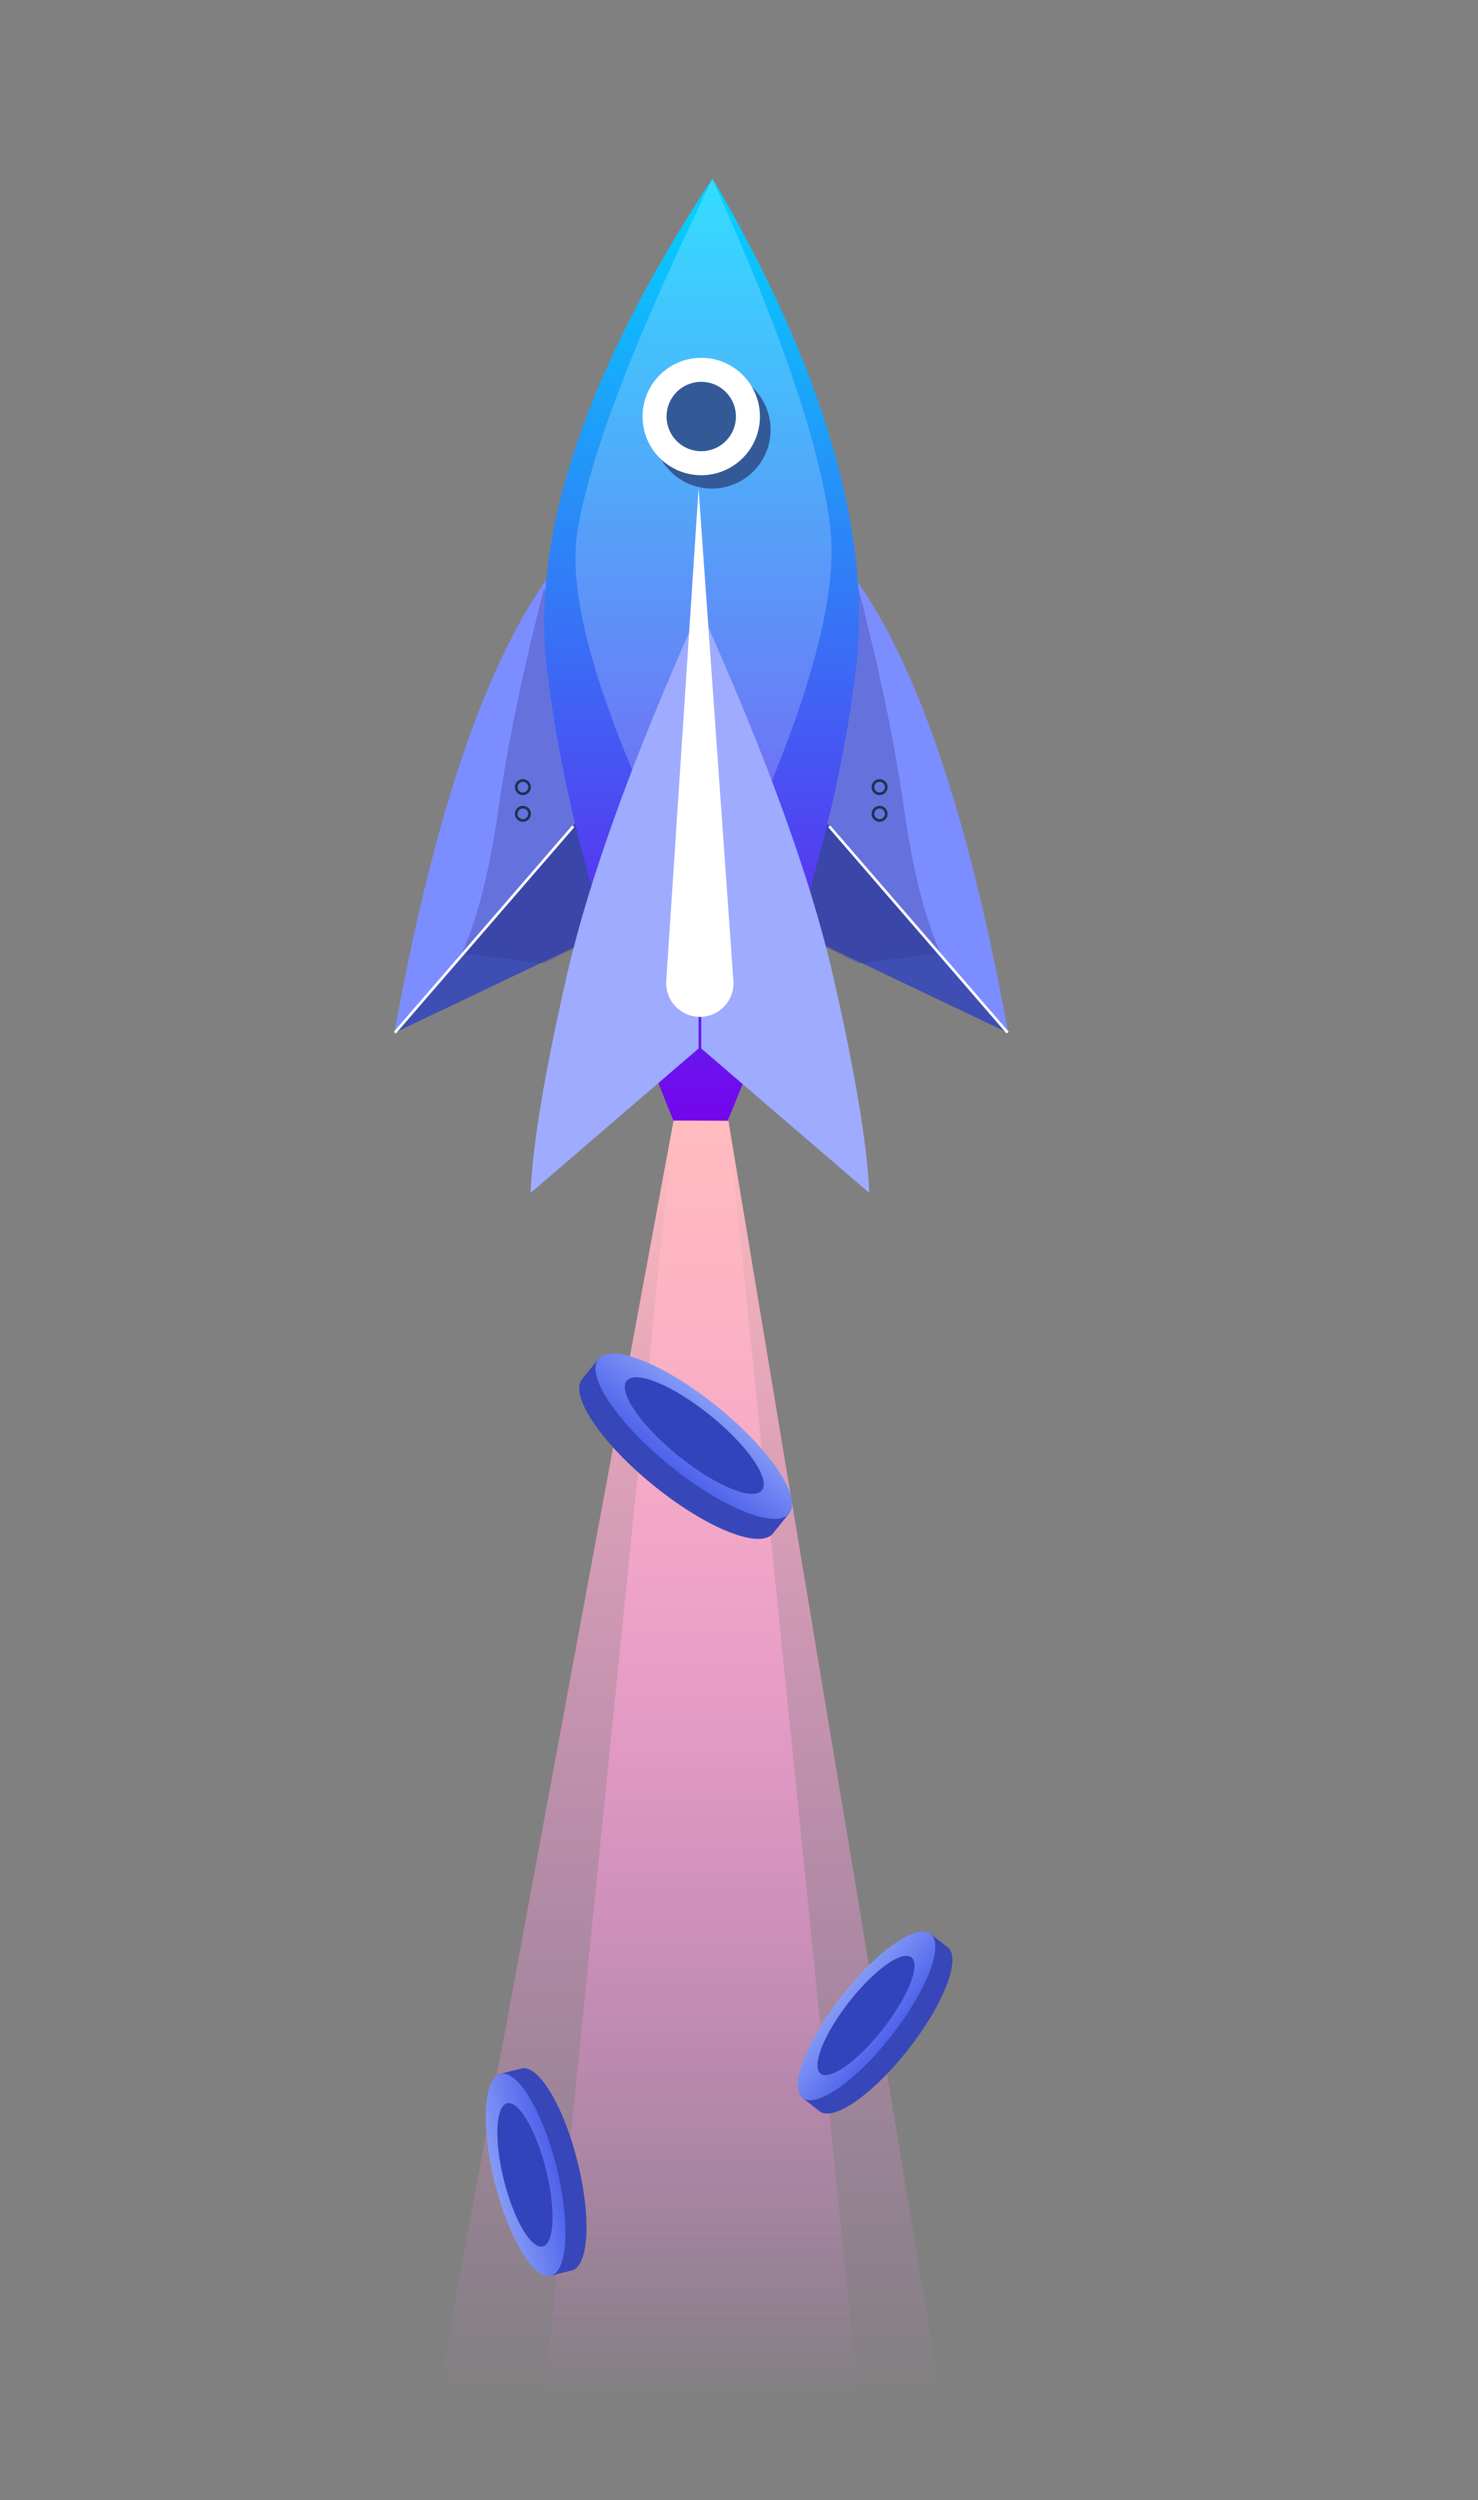 <?xml version="1.0" encoding="UTF-8"?>
<svg width="554px" height="937px" viewBox="0 0 554 937" version="1.1" xmlns="http://www.w3.org/2000/svg" xmlns:xlink="http://www.w3.org/1999/xlink">
    <rect x="0" y="0" width="554" height="937" fill="#808080" stroke="none"/>
    <title>image</title>
    <defs>
        <linearGradient x1="50%" y1="0%" x2="50%" y2="100%" id="linearGradient-1">
            <stop stop-color="#00D5FF" offset="0%"></stop>
            <stop stop-color="#7305EC" offset="100%"></stop>
        </linearGradient>
        <linearGradient x1="50%" y1="0%" x2="50%" y2="100%" id="linearGradient-2">
            <stop stop-color="#FFBCBD" offset="0%"></stop>
            <stop stop-color="#FF86F5" stop-opacity="0" offset="100%"></stop>
        </linearGradient>
        <linearGradient x1="50%" y1="0%" x2="50%" y2="100%" id="linearGradient-3">
            <stop stop-color="#FFBCBD" offset="0%"></stop>
            <stop stop-color="#FF86F5" stop-opacity="0" offset="100%"></stop>
        </linearGradient>
        <linearGradient x1="50%" y1="0%" x2="50%" y2="100%" id="linearGradient-4">
            <stop stop-color="#859BF6" offset="0%"></stop>
            <stop stop-color="#4E61EB" offset="100%"></stop>
        </linearGradient>
        <linearGradient x1="50%" y1="0%" x2="50%" y2="100%" id="linearGradient-5">
            <stop stop-color="#859BF6" offset="0%"></stop>
            <stop stop-color="#4E61EB" offset="100%"></stop>
        </linearGradient>
    </defs>
    <g id="image" stroke="none" stroke-width="1" fill="none" fill-rule="evenodd">
        <g id="Group-7-Copy" transform="translate(147.849, 67.1)">
            <g id="Group-4" transform="translate(0, 128)">
                <g id="Group-2">
                    <g id="Group">
                        <path d="M66.078,10.523 C38.366,41.565 16.391,101.69 0.151,190.9 L82.945,142.69 C99.412,23.537 93.789,-20.519 66.078,10.523 Z" id="Path-4" fill="#7C8DFF"></path>
                        <polygon id="Path-5" fill="#3E4EB3" points="0.151 191.9 87.151 90.9 87.151 150.423"></polygon>
                    </g>
                    <path d="M56.151,25.158 C48.192,55.936 42.513,83.271 39.115,107.163 C35.717,131.054 31.102,149.354 25.268,162.061 L56,165.972 L87.151,150.423 L56.151,25.158 Z" id="Path-6" fill="#323591" opacity="0.307"></path>
                    <line x1="0.151" y1="191.9" x2="67.052" y2="114.554" id="Path-7" stroke="#FFFFFF"></line>
                </g>
                <g id="Group-3" transform="translate(45.151, 96.9)" stroke="#1D324F">
                    <circle id="Oval" cx="3" cy="3" r="2.5"></circle>
                    <circle id="Oval-Copy" cx="3" cy="13" r="2.5"></circle>
                </g>
            </g>
            <g id="Group-4-Copy" transform="translate(183.5, 224) scale(-1, 1) translate(-183.5, -224) translate(137, 128)">
                <g id="Group-2">
                    <g id="Group">
                        <path d="M66.078,10.523 C38.366,41.565 16.391,101.69 0.151,190.9 L82.945,142.69 C99.412,23.537 93.789,-20.519 66.078,10.523 Z" id="Path-4" fill="#7C8DFF"></path>
                        <polygon id="Path-5" fill="#3E4EB3" points="0.151 191.9 87.151 90.9 87.151 150.423"></polygon>
                    </g>
                    <path d="M56.151,25.158 C48.192,55.936 42.513,83.271 39.115,107.163 C35.717,131.054 31.102,149.354 25.268,162.061 L56,165.972 L87.151,150.423 L56.151,25.158 Z" id="Path-6" fill="#323591" opacity="0.307"></path>
                    <line x1="0.151" y1="191.9" x2="67.052" y2="114.554" id="Path-7" stroke="#FFFFFF"></line>
                </g>
                <g id="Group-3" transform="translate(45.151, 96.9)" stroke="#1D324F">
                    <circle id="Oval" cx="3" cy="3" r="2.5"></circle>
                    <circle id="Oval-Copy" cx="3" cy="13" r="2.5"></circle>
                </g>
            </g>
            <path d="M104.607,352.9 C78.988,290.752 63.175,234.334 57.167,183.645 C51.158,132.957 71.82,71.708 119.151,-0.1 L119.151,-0.1 L119.151,6.217 L119.316,-0.1 C161.19,71.708 179.082,132.957 172.991,183.645 C166.9,234.334 150.868,290.752 124.897,352.9 Z" id="Combined-Shape" fill="url(#linearGradient-1)"></path>
            <path d="M119.151,-2.84217094e-14 C89.974,59.867 73.125,103.867 68.604,132 C64.083,160.133 80.166,209.373 116.853,279.72 C150.985,210.573 166.53,161.333 163.486,132 C160.442,102.667 145.664,58.667 119.151,-2.84217094e-14 Z" id="Path-8" fill="#FFFFFF" opacity="0.206"></path>
            <g id="Group-5" transform="translate(93, 67)" fill="#335A97">
                <circle id="Oval-Copy-2" cx="26" cy="27" r="22"></circle>
                <circle id="Oval" stroke="#FFFFFF" stroke-width="9" cx="22" cy="22" r="17.5"></circle>
            </g>
            <g id="Group-6" transform="translate(51, 116)">
                <path d="M63,46 C38.276,101.132 21.794,146.711 13.556,182.738 C5.318,218.765 0.799,245.852 0,264 L63,209.839 L63,46 Z" id="Path-2" fill="#9EABFF"></path>
                <path d="M127,46 C102.276,101.132 85.794,146.711 77.556,182.738 C69.318,218.765 64.799,245.852 64,264 L127,209.839 L127,46 Z" id="Path-2-Copy" fill="#9EABFF" transform="translate(95.5, 155) scale(-1, 1) translate(-95.5, -155) "></path>
                <path d="M63,0 C58.962,61.51 54.923,123.019 50.884,184.529 C50.427,191.496 55.704,197.515 62.672,197.973 C62.947,197.991 63.224,198 63.5,198 C70.447,198 76.079,192.368 76.079,185.421 C76.079,185.125 76.069,184.829 76.048,184.534 C71.699,123.022 67.35,61.511 63,0 Z" id="Path-3" fill="#FFFFFF"></path>
            </g>
        </g>
        <g id="Group-8-Copy" transform="translate(163.993, 420)">
            <polygon id="Path-9" fill="url(#linearGradient-2)" points="88.463 0 40.066 478 157.646 478 109.051 0.1"></polygon>
            <polygon id="Path-9" fill="url(#linearGradient-3)" points="88.463 0 -4.34474473e-13 478 188.587 478 109.051 0.1"></polygon>
        </g>
        <g id="Group-10-Copy-3" transform="translate(257, 542) rotate(39) translate(-257, -542) translate(211, 522.5)">
            <g id="Group-9" transform="translate(0, 0.5)">
                <path d="M46,9.651 C58.819,9.651 70.413,11.267 78.755,13.873 L92,13.873 L92,24.73 L91.908,24.73 C90.393,32.137 70.419,38 46,38 C21.581,38 1.607,32.137 0.092,24.73 L0,24.73 L0,13.873 L13.245,13.873 C21.587,11.267 33.181,9.651 46,9.651 Z" id="Combined-Shape" fill="#3747B9"></path>
                <ellipse id="Oval" fill="url(#linearGradient-4)" cx="46" cy="14.175" rx="46" ry="14.175"></ellipse>
                <ellipse id="Oval" fill="#3243BC" cx="46" cy="13.873" rx="32.596" ry="9.651"></ellipse>
            </g>
        </g>
        <g id="Group-10-Copy-4" transform="translate(328.019, 758.063) rotate(-52) translate(-328.019, -758.063) translate(288.519, 741.563)">
            <g id="Group-9" transform="translate(0.538, 0.447)">
                <path d="M39,8.127 C49.868,8.127 59.697,9.487 66.769,11.682 L78,11.683 L78,20.825 L77.922,20.825 C76.638,27.063 59.703,32 39,32 C18.297,32 1.362,27.063 0.078,20.825 L0,20.825 L0,11.683 L11.231,11.682 C18.303,9.487 28.132,8.127 39,8.127 Z" id="Combined-Shape" fill="#3747B9"></path>
                <ellipse id="Oval" fill="url(#linearGradient-5)" cx="39" cy="11.937" rx="39" ry="11.937"></ellipse>
                <ellipse id="Oval" fill="#3243BC" cx="39" cy="11.683" rx="27.636" ry="8.127"></ellipse>
            </g>
        </g>
        <g id="Group-10-Copy-5" transform="translate(201.019, 814.063) rotate(-104) translate(-201.019, -814.063) translate(161.519, 797.563)">
            <g id="Group-9" transform="translate(0.538, 0.447)">
                <path d="M39,8.127 C49.868,8.127 59.697,9.487 66.769,11.682 L78,11.683 L78,20.825 L77.922,20.825 C76.638,27.063 59.703,32 39,32 C18.297,32 1.362,27.063 0.078,20.825 L0,20.825 L0,11.683 L11.231,11.682 C18.303,9.487 28.132,8.127 39,8.127 Z" id="Combined-Shape" fill="#3747B9"></path>
                <ellipse id="Oval" fill="url(#linearGradient-5)" cx="39" cy="11.937" rx="39" ry="11.937"></ellipse>
                <ellipse id="Oval" fill="#3243BC" cx="39" cy="11.683" rx="27.636" ry="8.127"></ellipse>
            </g>
        </g>
    </g>
</svg>